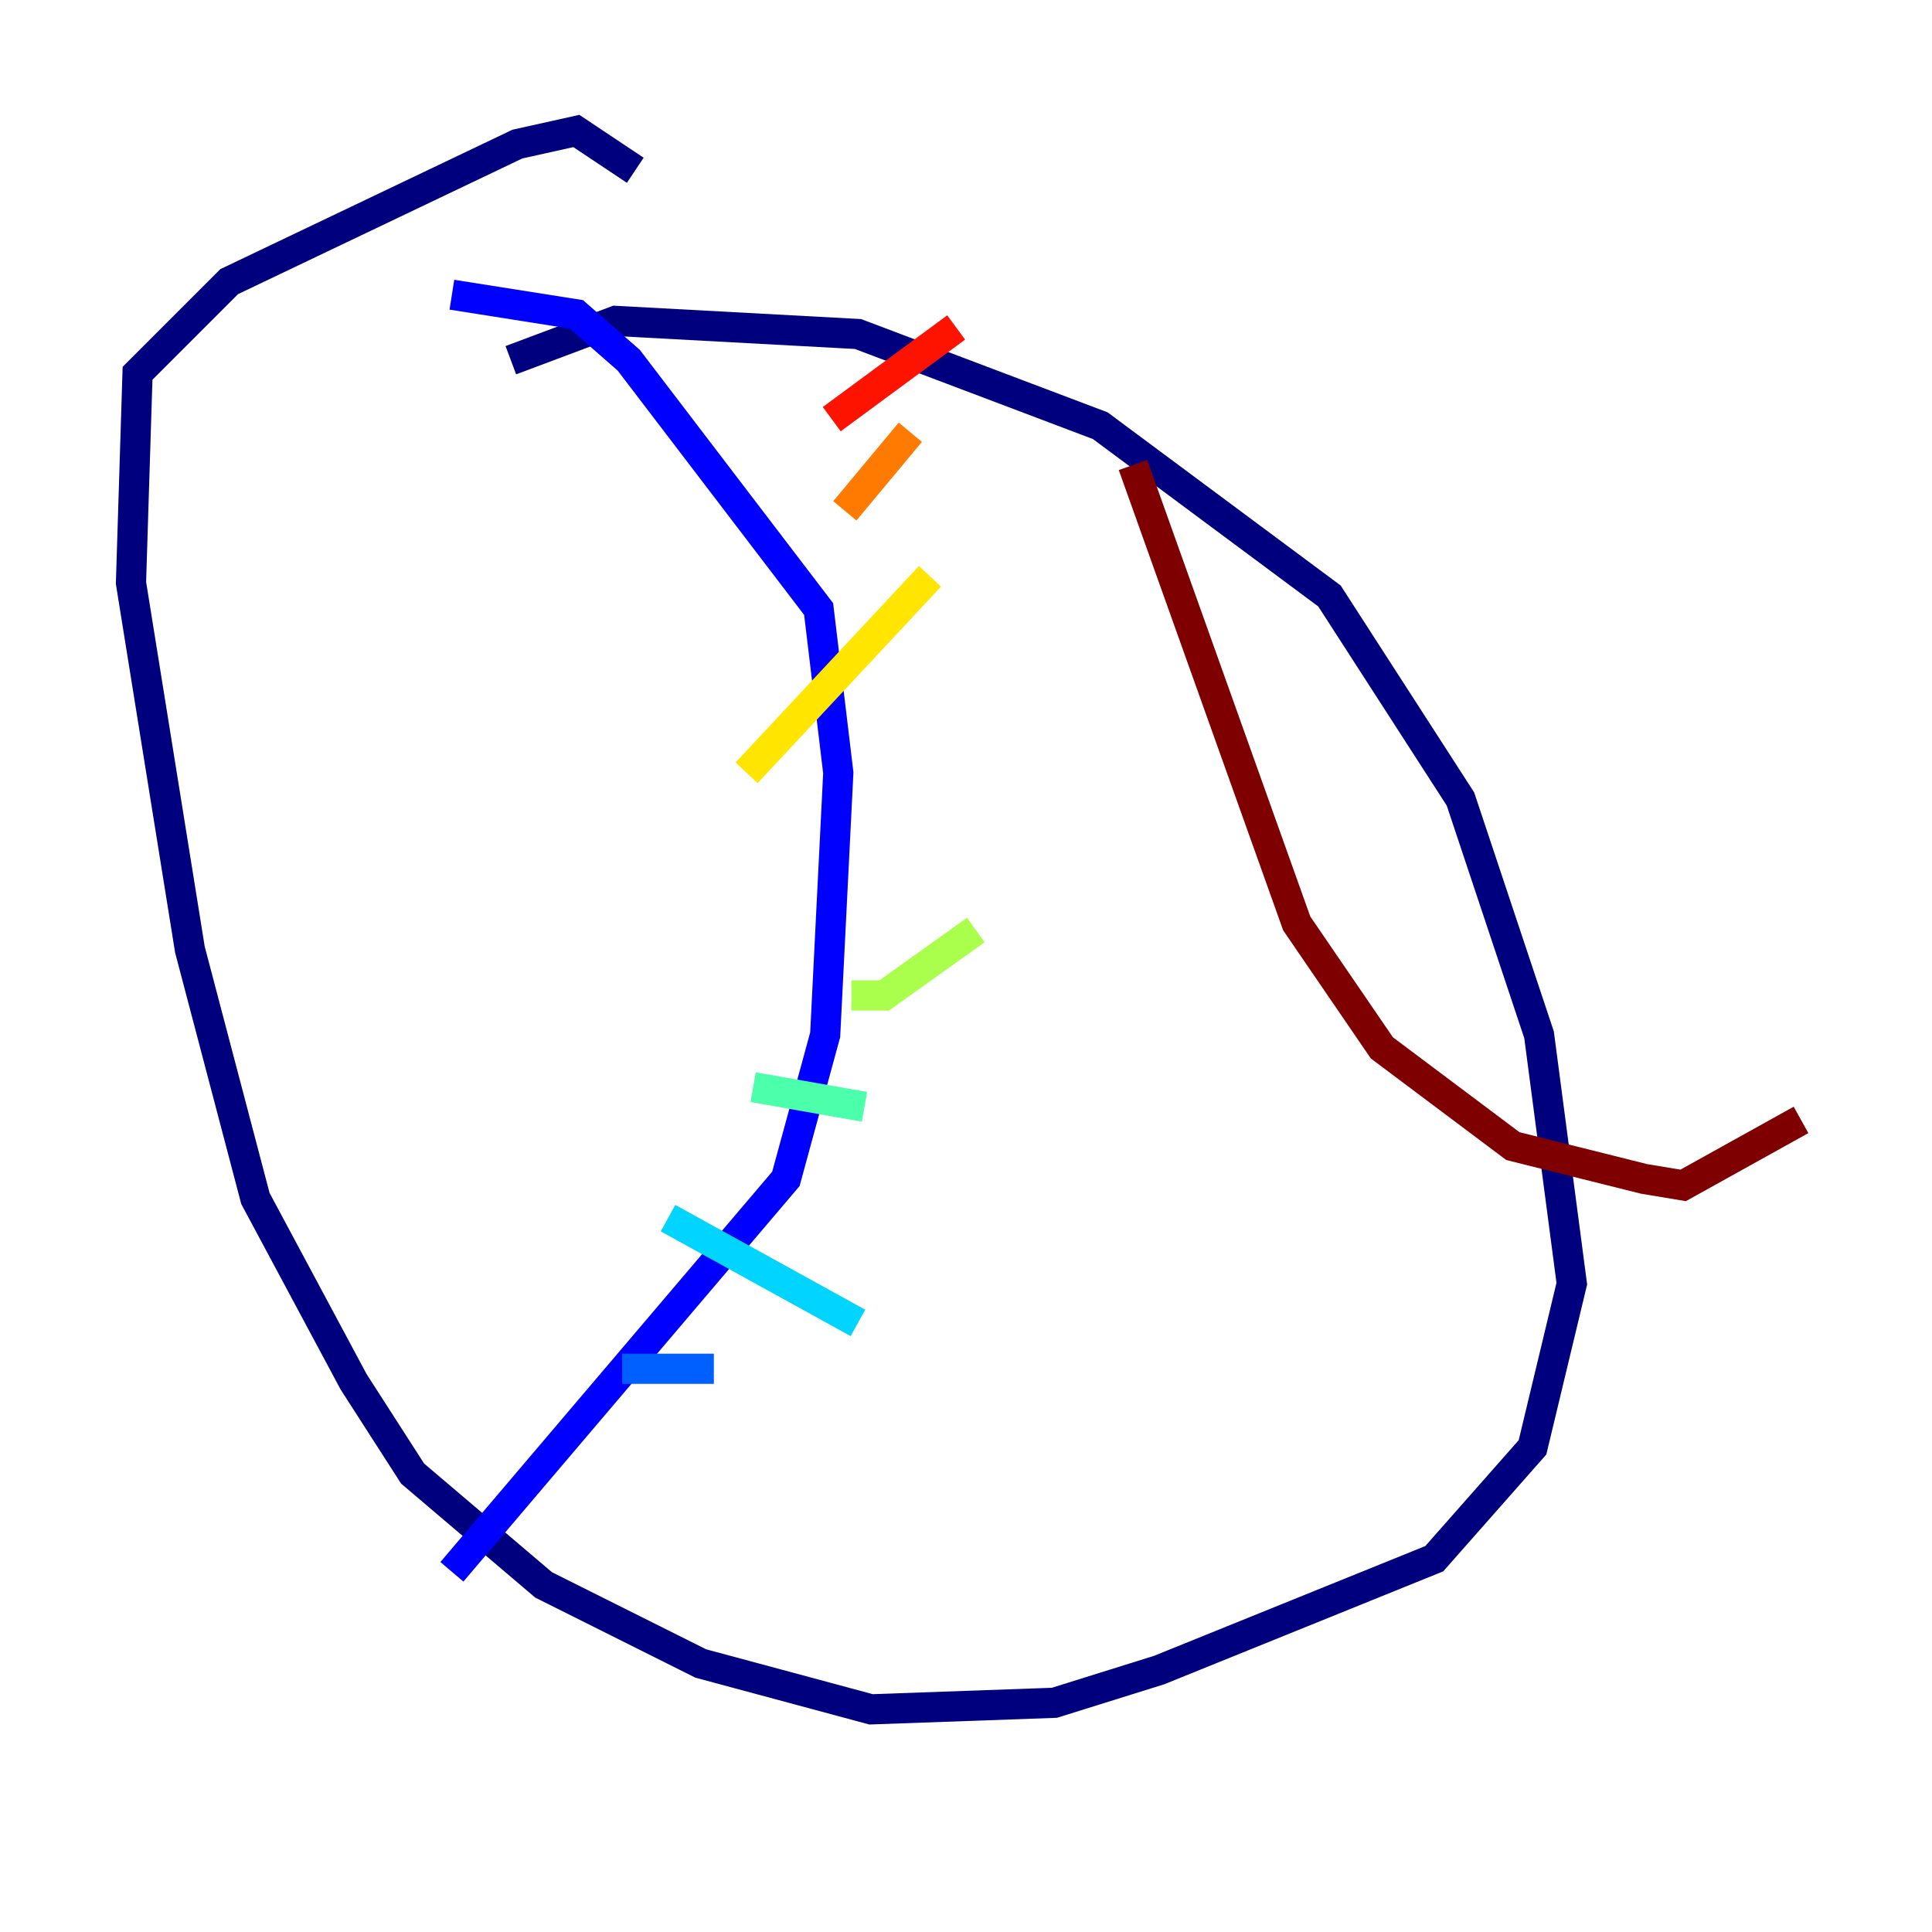<?xml version="1.0" encoding="utf-8" ?>
<svg baseProfile="tiny" height="128" version="1.2" viewBox="0,0,128,128" width="128" xmlns="http://www.w3.org/2000/svg" xmlns:ev="http://www.w3.org/2001/xml-events" xmlns:xlink="http://www.w3.org/1999/xlink"><defs /><polyline fill="none" points="33.844,23.864 40.786,21.261 56.841,22.129 72.895,28.203 88.081,39.485 96.759,52.936 101.966,68.556 104.136,85.044 101.532,95.891 95.024,103.268 76.8,110.644 69.858,112.814 57.709,113.248 46.427,110.21 36.014,105.003 27.336,97.627 23.43,91.552 16.922,79.403 12.583,62.915 8.678,38.617 9.112,24.732 15.186,18.658 34.278,9.546 38.183,8.678 42.088,11.281" stroke="#00007f" stroke-width="2" /><polyline fill="none" points="29.939,19.525 38.183,20.827 41.654,23.864 54.237,40.352 55.539,51.2 54.671,68.556 52.068,78.102 29.939,104.136" stroke="#0000fe" stroke-width="2" /><polyline fill="none" points="41.22,90.685 47.295,90.685" stroke="#0060ff" stroke-width="2" /><polyline fill="none" points="44.258,80.705 56.841,87.647" stroke="#00d4ff" stroke-width="2" /><polyline fill="none" points="49.898,72.027 57.275,73.329" stroke="#4cffaa" stroke-width="2" /><polyline fill="none" points="56.407,65.953 58.576,65.953 64.651,61.614" stroke="#aaff4c" stroke-width="2" /><polyline fill="none" points="49.464,51.2 61.614,38.183" stroke="#ffe500" stroke-width="2" /><polyline fill="none" points="55.973,33.844 60.312,28.637" stroke="#ff7a00" stroke-width="2" /><polyline fill="none" points="55.105,27.77 63.349,21.695" stroke="#fe1200" stroke-width="2" /><polyline fill="none" points="75.064,30.807 85.912,61.18 91.552,69.424 100.231,75.932 108.909,78.102 111.512,78.536 119.322,74.197" stroke="#7f0000" stroke-width="2" /></svg>